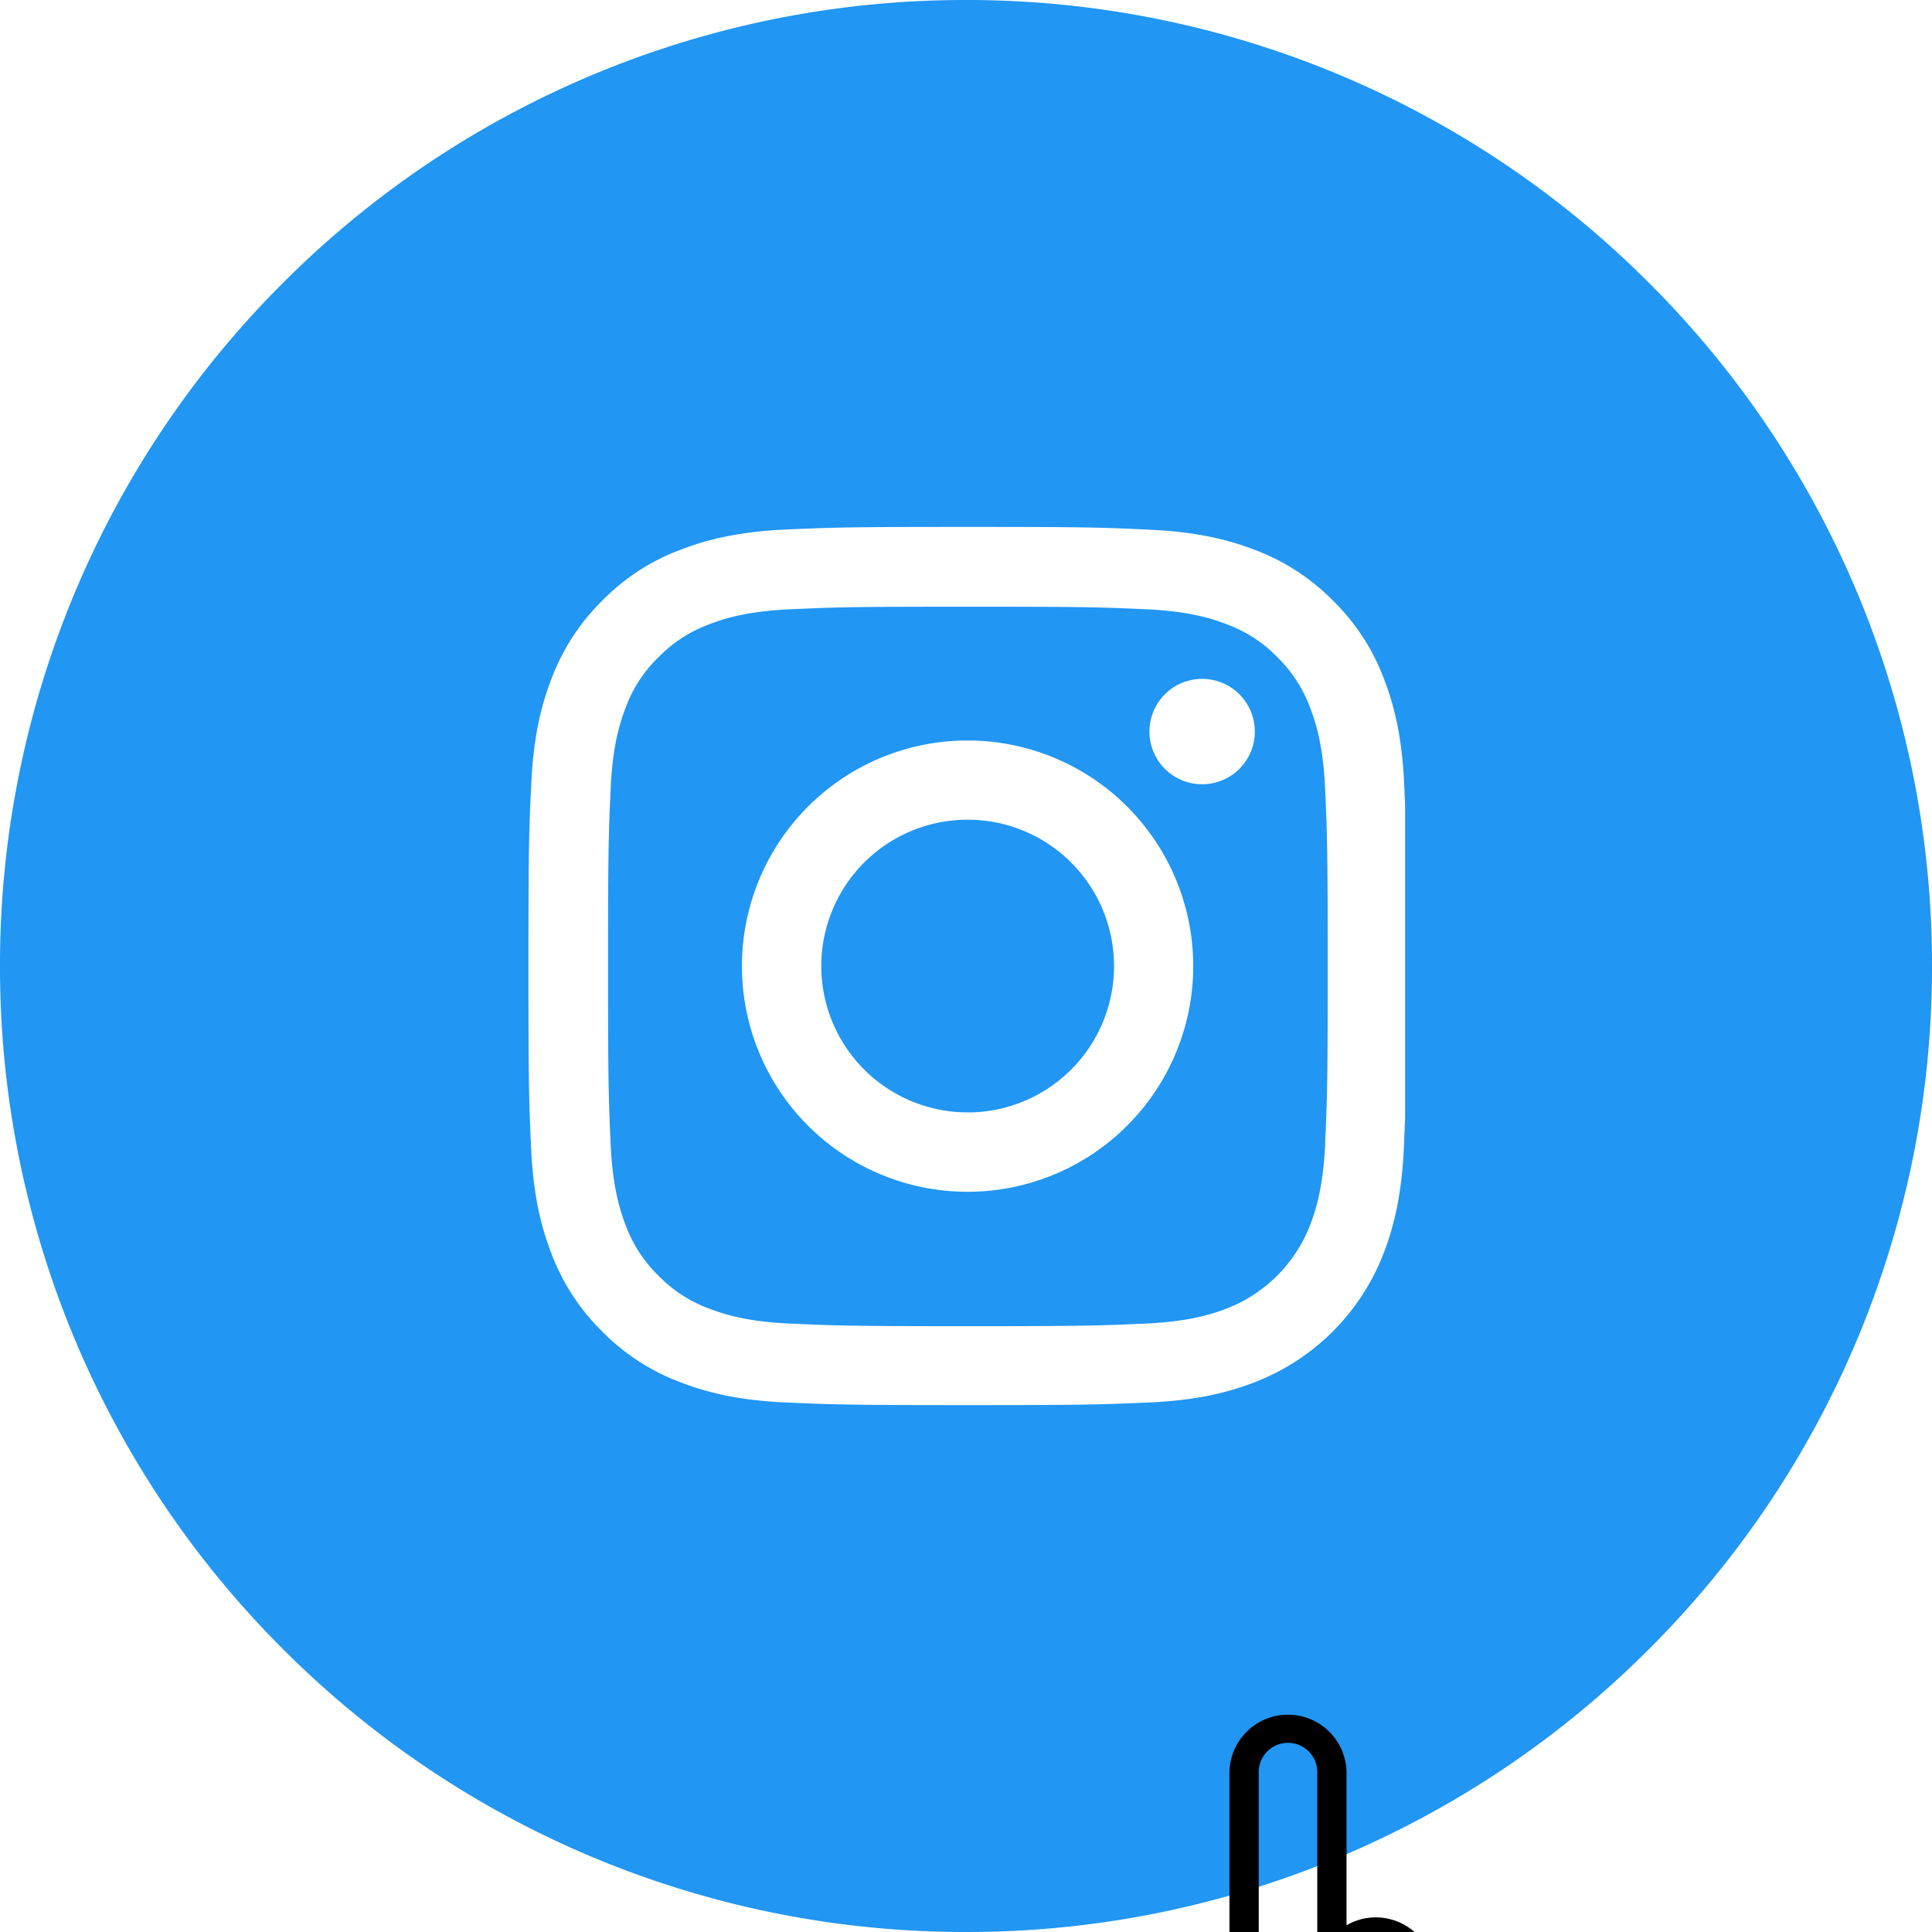 <svg width="44" height="44" fill="none" xmlns="http://www.w3.org/2000/svg">
  <path fill="#E5E5E5" d="M0 0h44v44H0z"/>
  <g clip-path="url(#a)">
    <path fill="#fff" d="M-247-2139h1600V792H-247z"/>
    <path fill="#F5F4FA" d="M-247-540h1600v708H-247z"/>
    <g filter="url(#b)">
      <path d="M-32-354h270V70a4 4 0 0 1-4 4H-28a4 4 0 0 1-4-4v-424Z" fill="#fff"/>
    </g>
    <path d="M44 22a21.931 21.931 0 0 1-6.444 15.556A21.931 21.931 0 0 1 22 44a21.931 21.931 0 0 1-15.556-6.444A21.931 21.931 0 0 1 0 22 21.931 21.931 0 0 1 6.444 6.444 21.931 21.931 0 0 1 22 0a21.931 21.931 0 0 1 15.556 6.444A21.931 21.931 0 0 1 44 22Z" fill="#2196F3"/>
    <g clip-path="url(#c)" fill="#fff">
      <path d="M31.98 17.88c-.046-1.063-.218-1.793-.464-2.426a4.881 4.881 0 0 0-1.157-1.774 4.922 4.922 0 0 0-1.77-1.153c-.637-.246-1.363-.418-2.426-.464-1.07-.051-1.41-.063-4.126-.063-2.715 0-3.055.012-4.122.059-1.063.046-1.793.219-2.426.465a4.879 4.879 0 0 0-1.774 1.156 4.923 4.923 0 0 0-1.152 1.77c-.247.637-.418 1.363-.465 2.426-.051 1.07-.063 1.41-.063 4.126 0 2.715.012 3.055.059 4.122.047 1.063.219 1.793.465 2.426a4.932 4.932 0 0 0 1.156 1.774 4.92 4.92 0 0 0 1.77 1.152c.637.247 1.364.419 2.426.465 1.067.047 1.407.059 4.122.059 2.716 0 3.055-.012 4.122-.059 1.063-.046 1.793-.218 2.426-.464a5.116 5.116 0 0 0 2.927-2.927c.246-.637.418-1.364.465-2.426.047-1.067.058-1.407.058-4.122s-.004-3.055-.05-4.122Zm-1.8 8.166c-.044.977-.208 1.504-.344 1.855a3.318 3.318 0 0 1-1.9 1.9c-.35.136-.882.3-1.855.343-1.055.047-1.371.059-4.04.059-2.668 0-2.989-.012-4.04-.059-.977-.043-1.504-.207-1.856-.344a3.076 3.076 0 0 1-1.148-.746 3.109 3.109 0 0 1-.747-1.148c-.136-.352-.3-.883-.343-1.856-.047-1.055-.059-1.372-.059-4.04 0-2.669.012-2.99.059-4.04.043-.977.207-1.504.343-1.856a3.04 3.04 0 0 1 .75-1.149 3.104 3.104 0 0 1 1.15-.746c.35-.136.882-.3 1.855-.344 1.055-.046 1.372-.058 4.04-.058 2.672 0 2.989.011 4.04.058.977.043 1.504.207 1.856.344.433.16.828.414 1.148.746.332.325.586.715.747 1.15.136.35.3.882.343 1.855.047 1.055.059 1.371.059 4.04 0 2.668-.012 2.98-.059 4.036Z"/>
      <path d="M22.037 16.864a5.139 5.139 0 1 0 5.138 5.138 5.139 5.139 0 0 0-5.138-5.138Zm0 8.47a3.333 3.333 0 1 1 .001-6.666 3.333 3.333 0 0 1 0 6.667Zm6.541-8.673a1.2 1.2 0 1 1-2.4 0 1.2 1.2 0 0 1 2.4 0Z"/>
    </g>
    <path d="M35.333 45c-.246 0-.477.067-.675.184A1.335 1.335 0 0 0 33.333 44c-.325 0-.624.118-.857.314a1.333 1.333 0 0 0-1.81-.468v-3.513a1.334 1.334 0 0 0-2.666 0v8.922c0 .167-.11.254-.158.283a.33.33 0 0 1-.324.015l-2.141-1.07a1.414 1.414 0 0 0-2.044 1.263V50c0 .092.039.18.106.244l3.848 3.59A4.32 4.32 0 0 0 30.242 55h2.09a4.338 4.338 0 0 0 4.334-4.333v-4.334c0-.735-.598-1.333-1.334-1.333ZM36 50.667a3.67 3.67 0 0 1-3.667 3.666h-2.09c-.931 0-1.82-.35-2.501-.986L24 49.855v-.11a.746.746 0 0 1 1.079-.666l2.14 1.07a.99.99 0 0 0 .973-.044.994.994 0 0 0 .475-.85v-8.922a.667.667 0 0 1 1.333 0v5a.333.333 0 1 0 .667 0V45A.668.668 0 0 1 32 45v.335a.334.334 0 0 0 .667-.002v-.005a.668.668 0 0 1 1.333.005v1a.333.333 0 1 0 .667 0 .667.667 0 0 1 1.333 0v4.334Z" fill="#000"/>
  </g>
  <defs>
    <clipPath id="a">
      <path fill="#fff" transform="translate(-247 -2139)" d="M0 0h1600v2931H0z"/>
    </clipPath>
    <clipPath id="c">
      <path fill="#fff" transform="translate(12 12)" d="M0 0h20v20H0z"/>
    </clipPath>
    <filter id="b" x="-35" y="-356" width="276" height="434" filterUnits="userSpaceOnUse" color-interpolation-filters="sRGB">
      <feFlood flood-opacity="0" result="BackgroundImageFix"/>
      <feColorMatrix in="SourceAlpha" values="0 0 0 0 0 0 0 0 0 0 0 0 0 0 0 0 0 0 127 0" result="hardAlpha"/>
      <feOffset dy="2"/>
      <feGaussianBlur stdDeviation=".5"/>
      <feColorMatrix values="0 0 0 0 0 0 0 0 0 0 0 0 0 0 0 0 0 0 0.2 0"/>
      <feBlend in2="BackgroundImageFix" result="effect1_dropShadow"/>
      <feColorMatrix in="SourceAlpha" values="0 0 0 0 0 0 0 0 0 0 0 0 0 0 0 0 0 0 127 0" result="hardAlpha"/>
      <feOffset dy="1"/>
      <feGaussianBlur stdDeviation=".5"/>
      <feColorMatrix values="0 0 0 0 0 0 0 0 0 0 0 0 0 0 0 0 0 0 0.14 0"/>
      <feBlend in2="effect1_dropShadow" result="effect2_dropShadow"/>
      <feColorMatrix in="SourceAlpha" values="0 0 0 0 0 0 0 0 0 0 0 0 0 0 0 0 0 0 127 0" result="hardAlpha"/>
      <feOffset dy="1"/>
      <feGaussianBlur stdDeviation="1.5"/>
      <feColorMatrix values="0 0 0 0 0 0 0 0 0 0 0 0 0 0 0 0 0 0 0.12 0"/>
      <feBlend in2="effect2_dropShadow" result="effect3_dropShadow"/>
      <feBlend in="SourceGraphic" in2="effect3_dropShadow" result="shape"/>
    </filter>
  </defs>
</svg>
